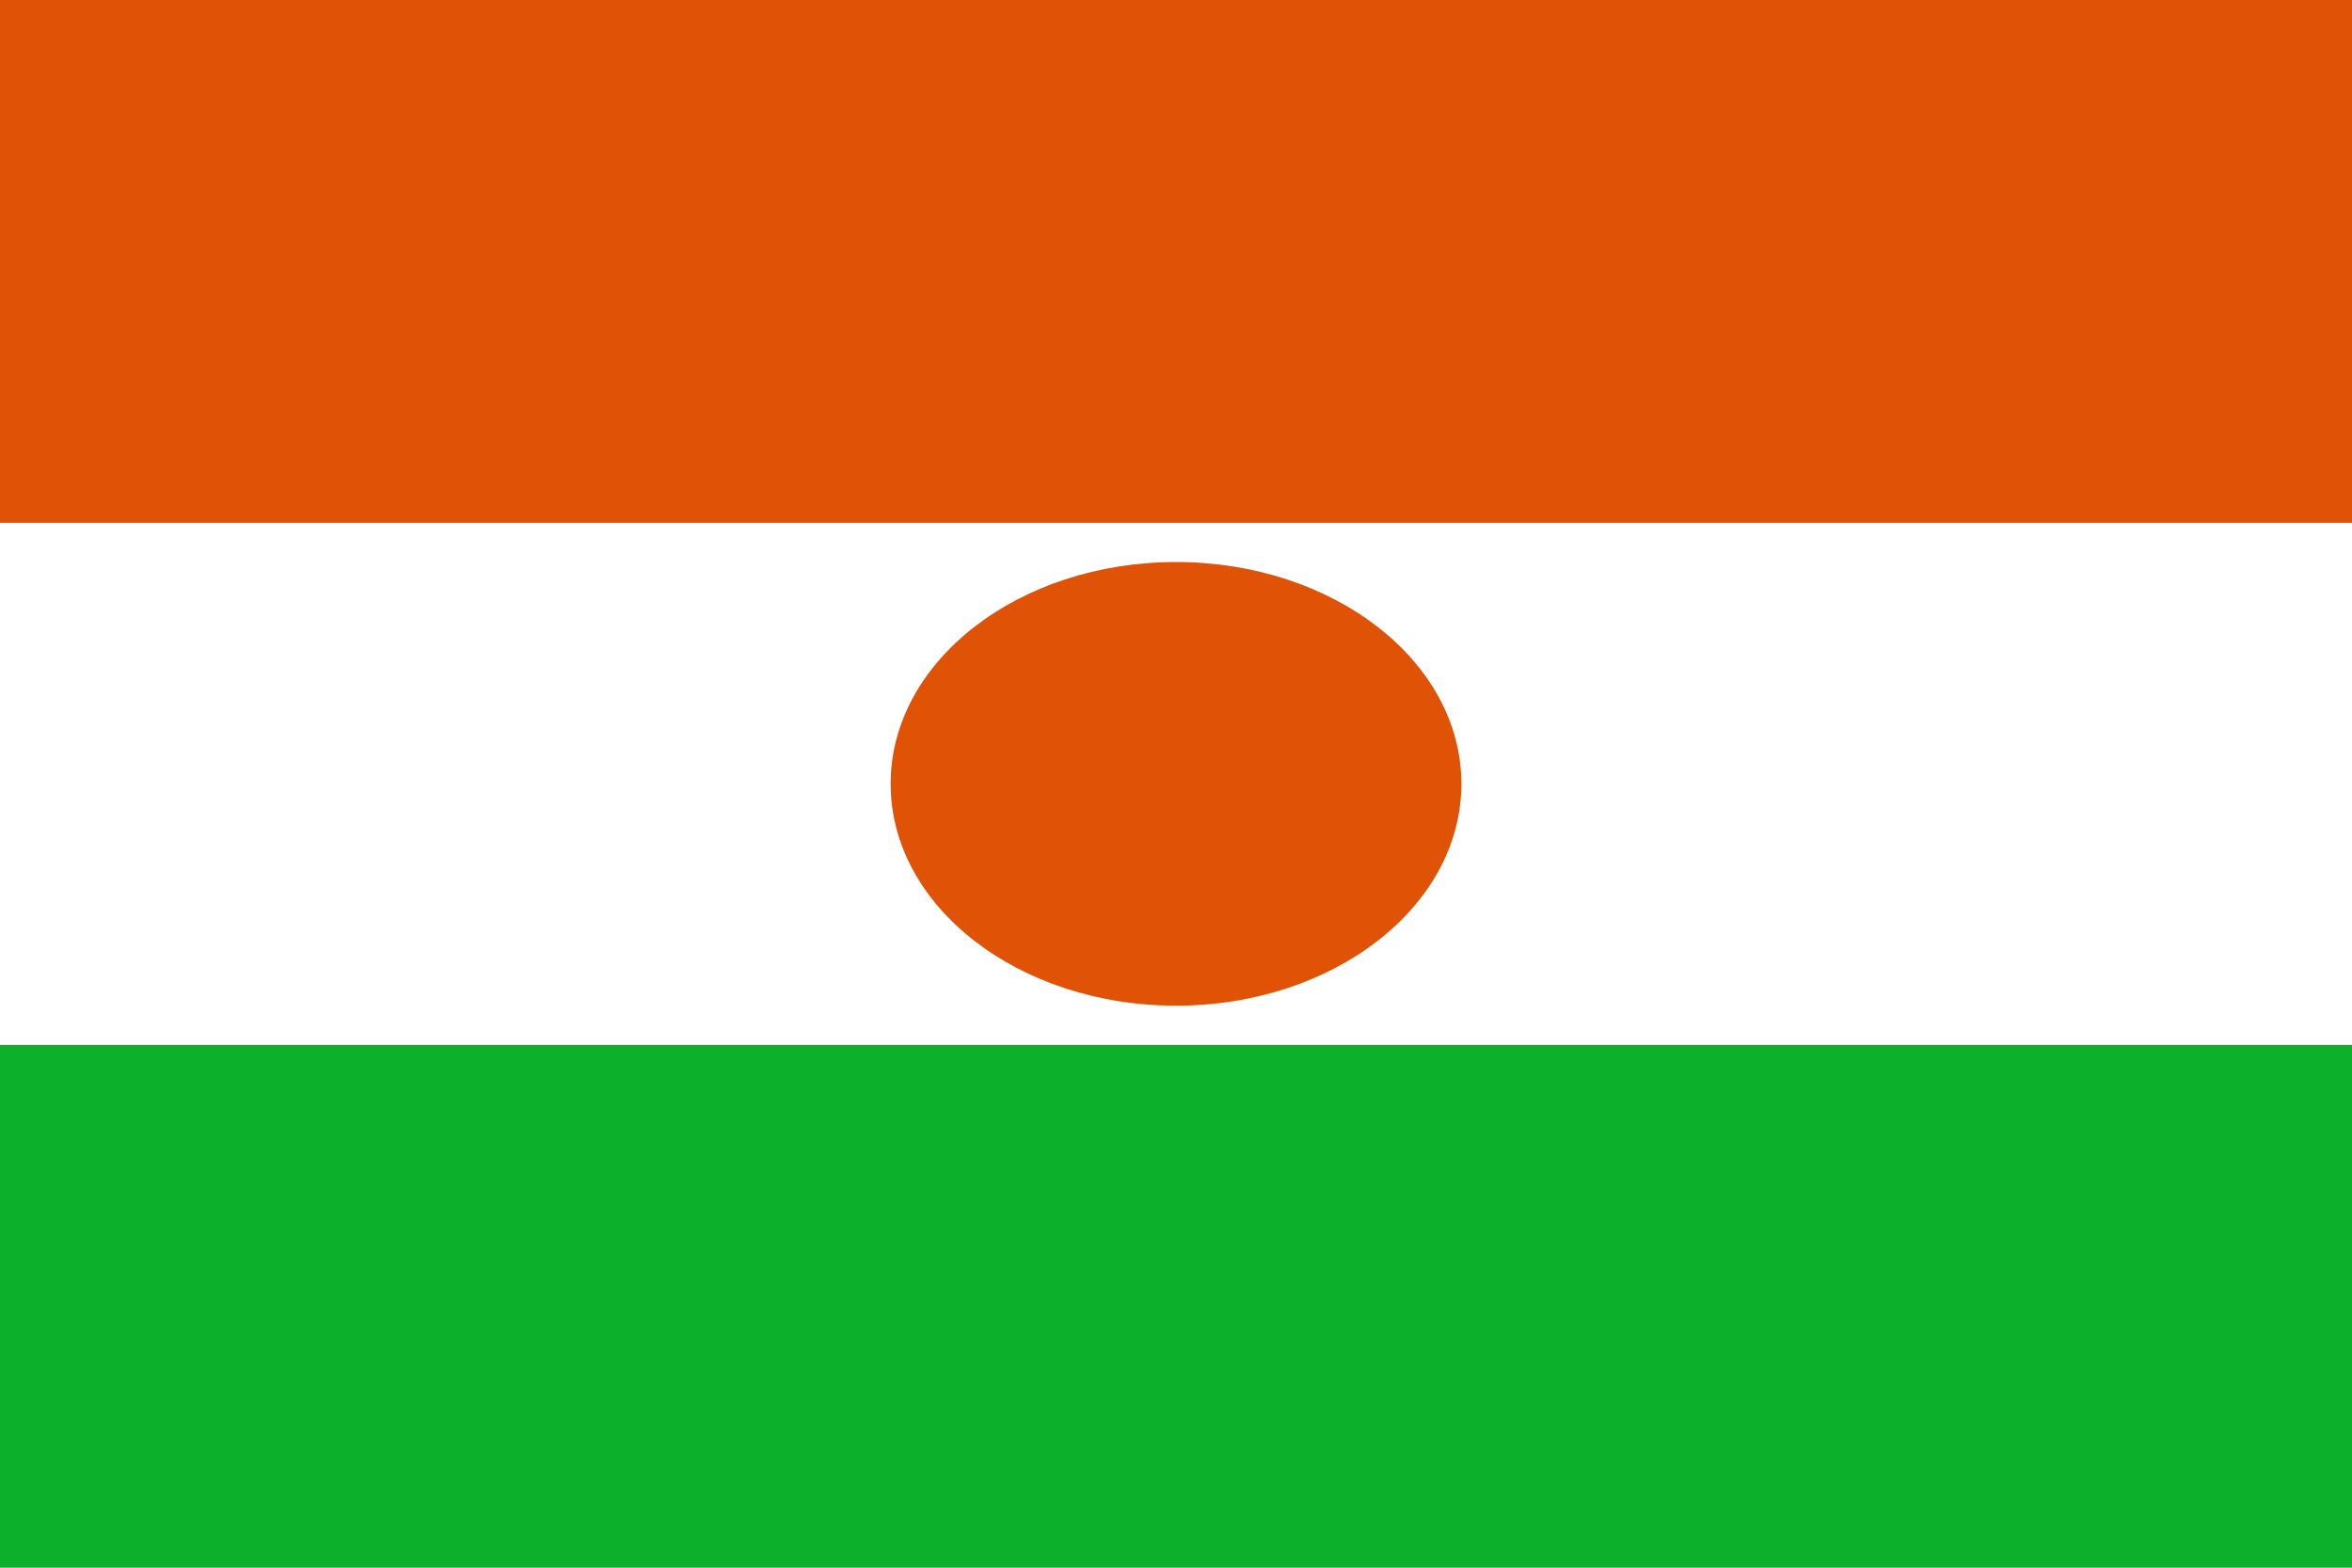 <?xml version="1.0" encoding="utf-8"?>
<!-- Generator: Adobe Illustrator 23.1.1, SVG Export Plug-In . SVG Version: 6.00 Build 0)  -->
<svg version="1.1" id="Countryflags.com" xmlns="http://www.w3.org/2000/svg" xmlns:xlink="http://www.w3.org/1999/xlink" x="0px"
	 y="0px" viewBox="44.5 596.5 300 200" style="enable-background:new 44.5 596.5 300 200;" xml:space="preserve">
<style type="text/css">
	.st0{fill:#0DB02B;}
	.st1{fill:#FFFFFF;}
	.st2{fill:#E05206;}
</style>
<g>
	<rect id="_x34_" x="44.5" y="596.5" class="st0" width="300" height="200"/>
	<rect id="_x33_" x="44.5" y="596.5" class="st1" width="300" height="133.3"/>
	<rect id="_x32_" x="44.5" y="596.5" class="st2" width="300" height="66.7"/>
	<ellipse id="_x31_" class="st2" cx="194.5" cy="696.5" rx="36.4" ry="28.3"/>
</g>
</svg>

